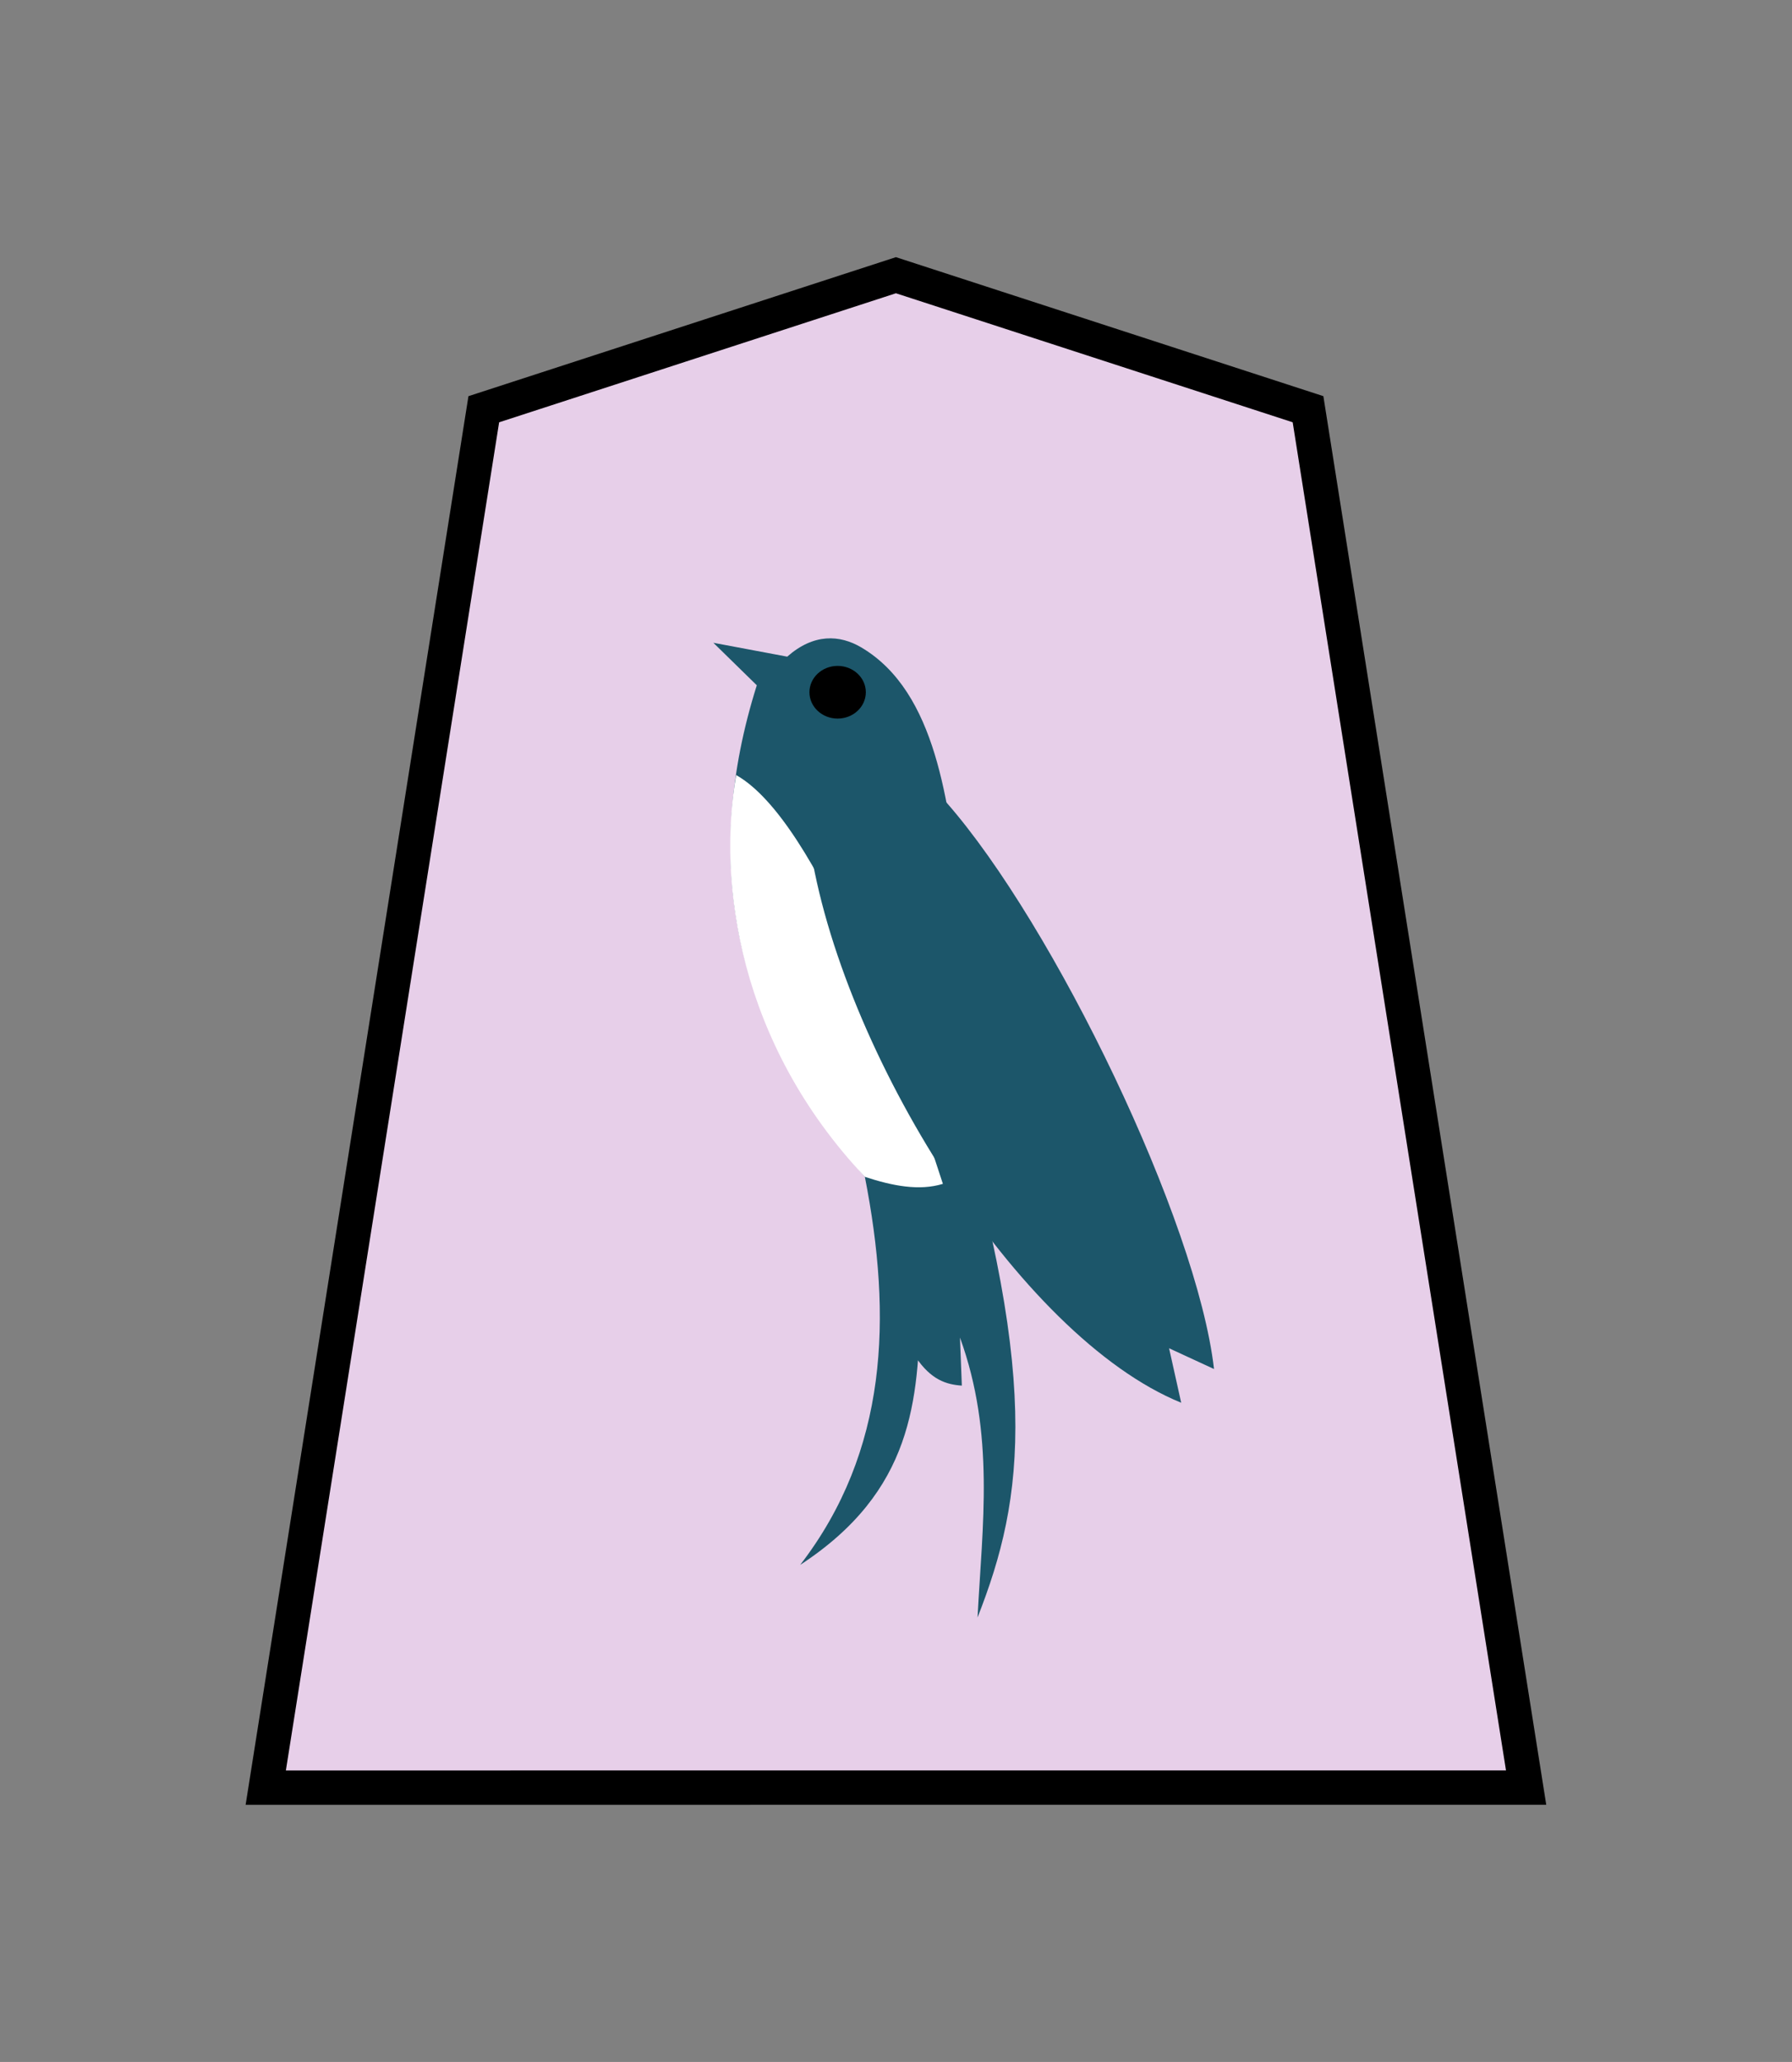 <svg height="60" width="52.157" xmlns="http://www.w3.org/2000/svg"><rect width="100%" height="100%" fill="#808080" stroke="none"/><path d="m-11.042 6.667-12.954 4.221-6.853 43.408 39.615-.001-6.855-43.408z" fill="#e7cfe9" stroke="#000" stroke-width="1.081" transform="matrix(.926 0 0 .924 36.301 1.848)"/><g transform="matrix(.846 0 0 .846 3.541 5.654)"><path d="m22.899 15.903-2.542-.477 1.494 1.462c-1.867 5.918-.937 11.582 3.718 16.907.949 4.845.791 9.43-2.225 13.347 3.886-2.539 4.068-5.663 4.131-8.962l-.159 1.811c.53.791 1.059.948 1.589.985l-.064-1.653c1.209 3.328.769 6.463.604 9.629 1.621-4.123 2.246-8.335-1.239-19.386 0 0 .883-3.691.636-5.53-.406-3.01-.783-6.913-3.4-8.453-.736-.433-1.632-.485-2.542.318z" fill="#1c566a"/><ellipse cx="24.632" cy="17.127" rx=".97" ry=".906"/><path d="m25.569 33.795c.953.313 1.872.491 2.684.241-1.392-4.294-4.311-12.485-7.112-14.06-.649 3.699.09 9.221 4.428 13.819z" fill="#fff"/><path d="m23.662 22.291c1.052 7.164 7.197 17 12.79 19.274l-.417-1.874 1.546.714c-.582-5.079-5.505-15.281-9.214-19.496" fill="#1c566a"/></g></svg>